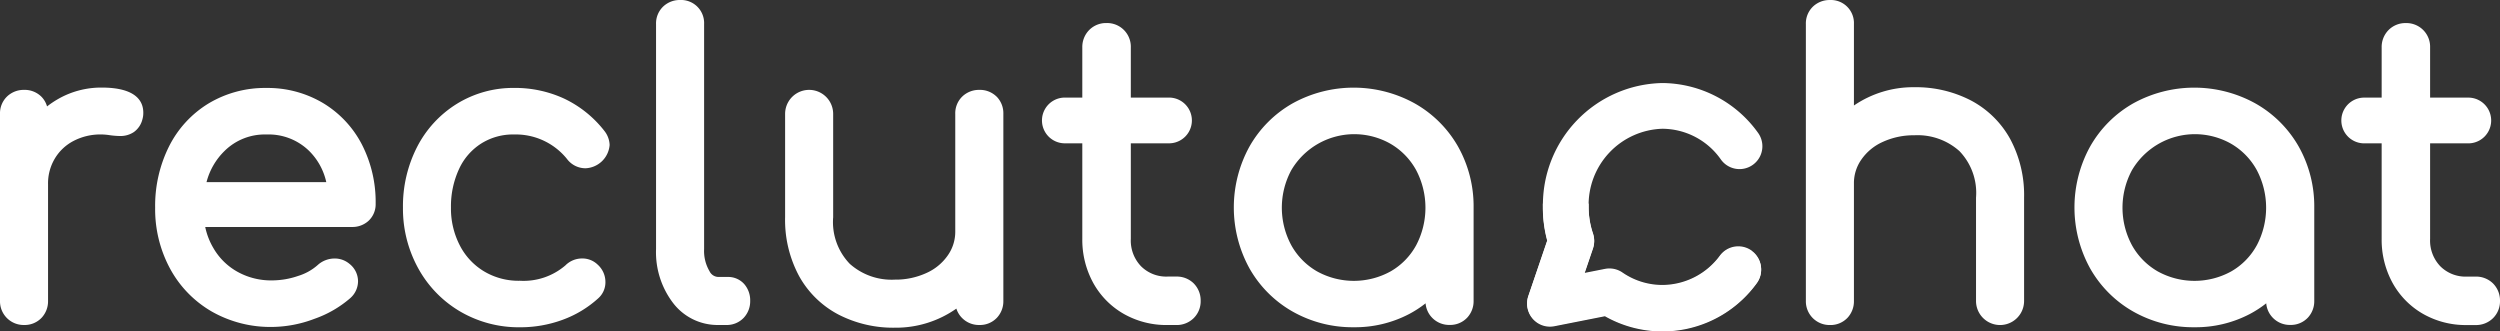 <svg id="Group_230" data-name="Group 230" xmlns="http://www.w3.org/2000/svg" width="160.103" height="21.226" viewBox="0 0 160.103 21.226">
  <rect x="0" y="0" width="160.103" height="21.226" fill="#333333" stroke="none"/>
  <defs>
    <style>
      .cls-1 {
        fill: #FFFFFF;
      }

      .cls-2 {
        fill: #FFFFFF;
      }
    </style>
  </defs>
  <path id="Path_277" data-name="Path 277" class="cls-1" d="M1231.887,289.493a5.547,5.547,0,0,0-2.812.747,5.889,5.889,0,0,0-.683.461,1.445,1.445,0,0,0-.367-.629,1.516,1.516,0,0,0-1.107-.431,1.54,1.54,0,0,0-1.078.415,1.492,1.492,0,0,0-.461,1.124v11.979a1.515,1.515,0,0,0,1.539,1.539,1.493,1.493,0,0,0,1.124-.461,1.541,1.541,0,0,0,.414-1.078v-7.478a3.1,3.1,0,0,1,.429-1.633,3,3,0,0,1,1.192-1.131,3.723,3.723,0,0,1,1.809-.421,3.816,3.816,0,0,1,.492.042,5.072,5.072,0,0,0,.688.057,1.527,1.527,0,0,0,.887-.254,1.416,1.416,0,0,0,.546-.813,1.433,1.433,0,0,0,.057-.424C1234.557,290.37,1234.094,289.493,1231.887,289.493Z" transform="translate(-1225.379 -283.885)"/>
  <path id="Path_278" data-name="Path 278" class="cls-1" d="M1296.911,290.607h0a6.936,6.936,0,0,0-3.622-.963,7.022,7.022,0,0,0-3.7.99,6.772,6.772,0,0,0-2.536,2.755,8.515,8.515,0,0,0-.888,3.92,8.009,8.009,0,0,0,.961,3.916,7.03,7.03,0,0,0,2.675,2.743,7.6,7.6,0,0,0,3.857.981,7.821,7.821,0,0,0,2.7-.517,7.049,7.049,0,0,0,2.315-1.339l.029-.028a1.441,1.441,0,0,0,.456-1.033,1.423,1.423,0,0,0-.551-1.126,1.459,1.459,0,0,0-.963-.34,1.622,1.622,0,0,0-1.017.372l-.053.047a3.364,3.364,0,0,1-1.243.694,5.172,5.172,0,0,1-1.672.289,4.416,4.416,0,0,1-2.2-.54,4.045,4.045,0,0,1-1.546-1.5,4.425,4.425,0,0,1-.541-1.381h9.4a1.524,1.524,0,0,0,1.065-.4,1.444,1.444,0,0,0,.449-1.088,8.076,8.076,0,0,0-.879-3.792A6.672,6.672,0,0,0,1296.911,290.607Zm-3.622,2.017a3.712,3.712,0,0,1,2.735,1.05,4.026,4.026,0,0,1,1.1,2h-7.669a4.287,4.287,0,0,1,1.154-1.995A3.658,3.658,0,0,1,1293.289,292.624Z" transform="translate(-1276.229 -284.011)"/>
  <path id="Path_279" data-name="Path 279" class="cls-1" d="M1388.239,293.2a3.818,3.818,0,0,1,2.105-.577,4.21,4.21,0,0,1,3.385,1.57,1.48,1.48,0,0,0,1.19.594,1.618,1.618,0,0,0,1.539-1.49,1.528,1.528,0,0,0-.316-.877l-.031-.04a7.146,7.146,0,0,0-2.548-2.046,7.492,7.492,0,0,0-3.22-.692,6.863,6.863,0,0,0-3.668,1.018,7,7,0,0,0-2.552,2.772,8.315,8.315,0,0,0-.9,3.874,7.9,7.9,0,0,0,.974,3.881,7.248,7.248,0,0,0,2.692,2.774,7.429,7.429,0,0,0,3.826,1.009,7.826,7.826,0,0,0,2.739-.481,6.911,6.911,0,0,0,2.265-1.365,1.369,1.369,0,0,0,.47-1.046,1.493,1.493,0,0,0-.5-1.123,1.4,1.4,0,0,0-.993-.391,1.5,1.5,0,0,0-1.07.443,4.11,4.11,0,0,1-2.915.984,4.3,4.3,0,0,1-2.292-.6,4.138,4.138,0,0,1-1.551-1.657,5.133,5.133,0,0,1-.571-2.429,5.687,5.687,0,0,1,.524-2.482A3.806,3.806,0,0,1,1388.239,293.2Z" transform="translate(-1357.417 -284.011)"/>
  <path id="Path_280" data-name="Path 280" class="cls-1" d="M1486.993,272.923h-.615a.638.638,0,0,1-.574-.367,2.546,2.546,0,0,1-.347-1.415V256.726a1.477,1.477,0,0,0-1.539-1.539,1.541,1.541,0,0,0-1.078.415,1.492,1.492,0,0,0-.461,1.124v14.415a5.362,5.362,0,0,0,1.072,3.425,3.587,3.587,0,0,0,2.927,1.434h.492a1.493,1.493,0,0,0,1.124-.461,1.54,1.54,0,0,0,.414-1.078,1.581,1.581,0,0,0-.371-1.069A1.371,1.371,0,0,0,1486.993,272.923Z" transform="translate(-1440.365 -255.187)"/>
  <path id="Path_281" data-name="Path 281" class="cls-1" d="M1546.479,290.828a1.517,1.517,0,0,0-1.107-.431,1.54,1.54,0,0,0-1.078.415,1.493,1.493,0,0,0-.461,1.124v7.527a2.621,2.621,0,0,1-.475,1.528,3.3,3.3,0,0,1-1.365,1.13,4.727,4.727,0,0,1-2.032.428,4.018,4.018,0,0,1-2.885-1.014,3.856,3.856,0,0,1-1.062-2.982v-6.617a1.539,1.539,0,1,0-3.078,0v6.617a7.585,7.585,0,0,0,.9,3.776,6.14,6.14,0,0,0,2.541,2.469,7.658,7.658,0,0,0,3.581.829,6.727,6.727,0,0,0,3.946-1.223,1.483,1.483,0,0,0,.37.606,1.513,1.513,0,0,0,1.1.444,1.493,1.493,0,0,0,1.124-.461,1.541,1.541,0,0,0,.415-1.078V291.936a1.518,1.518,0,0,0-.43-1.107Z" transform="translate(-1482.657 -284.641)"/>
  <path id="Path_282" data-name="Path 282" class="cls-1" d="M1643.316,280.893a1.544,1.544,0,0,0-1.119-.443h-.541a2.285,2.285,0,0,1-1.718-.659,2.381,2.381,0,0,1-.655-1.762v-6.111h2.446a1.465,1.465,0,1,0,0-2.93h-2.446v-3.209a1.517,1.517,0,0,0-1.563-1.564,1.514,1.514,0,0,0-1.1.444,1.544,1.544,0,0,0-.444,1.12v3.209h-1.118a1.465,1.465,0,1,0,0,2.93h1.118v6.111a5.741,5.741,0,0,0,.69,2.81,5.144,5.144,0,0,0,1.946,1.991,5.518,5.518,0,0,0,2.814.724h.566a1.544,1.544,0,0,0,1.12-.444,1.513,1.513,0,0,0,.444-1.1,1.545,1.545,0,0,0-.443-1.119Z" transform="translate(-1566.864 -262.739)"/>
  <path id="Path_283" data-name="Path 283" class="cls-1" d="M1720.261,290.5h0a8.09,8.09,0,0,0-7.8,0,7.328,7.328,0,0,0-2.771,2.771,8.092,8.092,0,0,0,0,7.8,7.324,7.324,0,0,0,2.771,2.771,7.79,7.79,0,0,0,3.915,1,7.462,7.462,0,0,0,3.536-.844,6.911,6.911,0,0,0,1.057-.688,1.5,1.5,0,0,0,.436.94,1.514,1.514,0,0,0,1.1.444,1.493,1.493,0,0,0,1.124-.461,1.54,1.54,0,0,0,.415-1.078v-5.977a7.8,7.8,0,0,0-1-3.915A7.334,7.334,0,0,0,1720.261,290.5Zm.1,9.1a4.294,4.294,0,0,1-1.634,1.666,4.877,4.877,0,0,1-4.706,0,4.379,4.379,0,0,1-1.649-1.671,5.069,5.069,0,0,1,0-4.816,4.682,4.682,0,0,1,6.35-1.686,4.387,4.387,0,0,1,1.639,1.681,5.16,5.16,0,0,1,0,4.827Z" transform="translate(-1629.673 -283.885)"/>
  <path id="Path_284" data-name="Path 284" class="cls-2" d="M1943.347,261.6h0a7.665,7.665,0,0,0-3.581-.828,6.729,6.729,0,0,0-3.873,1.172v-5.217a1.477,1.477,0,0,0-1.539-1.539,1.542,1.542,0,0,0-1.078.415,1.493,1.493,0,0,0-.461,1.124v17.736a1.516,1.516,0,0,0,1.539,1.539,1.493,1.493,0,0,0,1.125-.461,1.541,1.541,0,0,0,.414-1.078v-7.527a2.622,2.622,0,0,1,.475-1.528,3.3,3.3,0,0,1,1.365-1.13,4.729,4.729,0,0,1,2.032-.428,4.019,4.019,0,0,1,2.885,1.014,3.858,3.858,0,0,1,1.062,2.982v6.617a1.539,1.539,0,1,0,3.078,0v-6.617a7.589,7.589,0,0,0-.9-3.776A6.144,6.144,0,0,0,1943.347,261.6Z" transform="translate(-1817.165 -255.187)"/>
  <path id="Path_285" data-name="Path 285" class="cls-2" d="M2049.572,290.5h0a8.09,8.09,0,0,0-7.8,0,7.327,7.327,0,0,0-2.771,2.771,8.091,8.091,0,0,0,0,7.8,7.325,7.325,0,0,0,2.771,2.771,7.79,7.79,0,0,0,3.915,1,7.462,7.462,0,0,0,3.536-.844,6.911,6.911,0,0,0,1.057-.688,1.5,1.5,0,0,0,.437.94,1.513,1.513,0,0,0,1.1.444,1.493,1.493,0,0,0,1.124-.461,1.54,1.54,0,0,0,.415-1.078v-5.977a7.8,7.8,0,0,0-1-3.915A7.333,7.333,0,0,0,2049.572,290.5Zm.1,9.1a4.293,4.293,0,0,1-1.633,1.666,4.877,4.877,0,0,1-4.706,0,4.379,4.379,0,0,1-1.649-1.671,5.068,5.068,0,0,1,0-4.816,4.682,4.682,0,0,1,6.35-1.686,4.384,4.384,0,0,1,1.639,1.681,5.156,5.156,0,0,1,0,4.827Z" transform="translate(-1905.148 -283.885)"/>
  <path id="Path_286" data-name="Path 286" class="cls-2" d="M2152.288,280.895l0,0a1.546,1.546,0,0,0-1.119-.443h-.541a2.285,2.285,0,0,1-1.718-.659,2.381,2.381,0,0,1-.655-1.762v-6.111h2.446a1.465,1.465,0,1,0,0-2.93h-2.446v-3.209a1.517,1.517,0,0,0-1.564-1.564,1.514,1.514,0,0,0-1.095.444,1.544,1.544,0,0,0-.444,1.12v3.209h-1.117a1.465,1.465,0,1,0,0,2.93h1.117v6.111a5.744,5.744,0,0,0,.69,2.81,5.145,5.145,0,0,0,1.946,1.991,5.519,5.519,0,0,0,2.814.724h.565a1.545,1.545,0,0,0,1.12-.444,1.513,1.513,0,0,0,.444-1.1A1.546,1.546,0,0,0,2152.288,280.895Z" transform="translate(-1992.628 -262.739)"/>
  <path id="Path_287" data-name="Path 287" class="cls-2" d="M1838.038,298.435a1.466,1.466,0,0,0-2.05.291,4.6,4.6,0,0,1-3.693,1.891,4.5,4.5,0,0,1-2.559-.8,1.475,1.475,0,0,0-1.113-.23l-1.316.26.545-1.6a1.472,1.472,0,0,0,0-.942,5.26,5.26,0,0,1-.277-1.691,4.873,4.873,0,0,1,4.718-5,4.6,4.6,0,0,1,3.755,1.974,1.464,1.464,0,0,0,2.378-1.71,7.6,7.6,0,0,0-6.132-3.192,7.8,7.8,0,0,0-7.647,7.933,8.212,8.212,0,0,0,.281,2.133l-1.212,3.556a1.464,1.464,0,0,0,1.67,1.909l3.236-.64a7.456,7.456,0,0,0,9.707-2.086,1.464,1.464,0,0,0-.292-2.05Z" transform="translate(-1725.836 -282.368)"/>
  <path id="Path_288" data-name="Path 288" class="cls-2" d="M1838.608,338.99a1.464,1.464,0,0,0-2.621-.673,4.6,4.6,0,0,1-3.693,1.89,4.5,4.5,0,0,1-2.559-.8,1.475,1.475,0,0,0-1.113-.23l-1.316.26.545-1.6a1.473,1.473,0,0,0,0-.942,5.259,5.259,0,0,1-.277-1.691c0-.033,0-.066,0-.1l0-.154h-2.932l0,.134c0,.04,0,.08,0,.12a8.212,8.212,0,0,0,.281,2.133l-1.212,3.556a1.464,1.464,0,0,0,1.67,1.909l3.236-.64a7.456,7.456,0,0,0,9.707-2.086A1.454,1.454,0,0,0,1838.608,338.99Z" transform="translate(-1725.836 -321.91)"/>
</svg>

